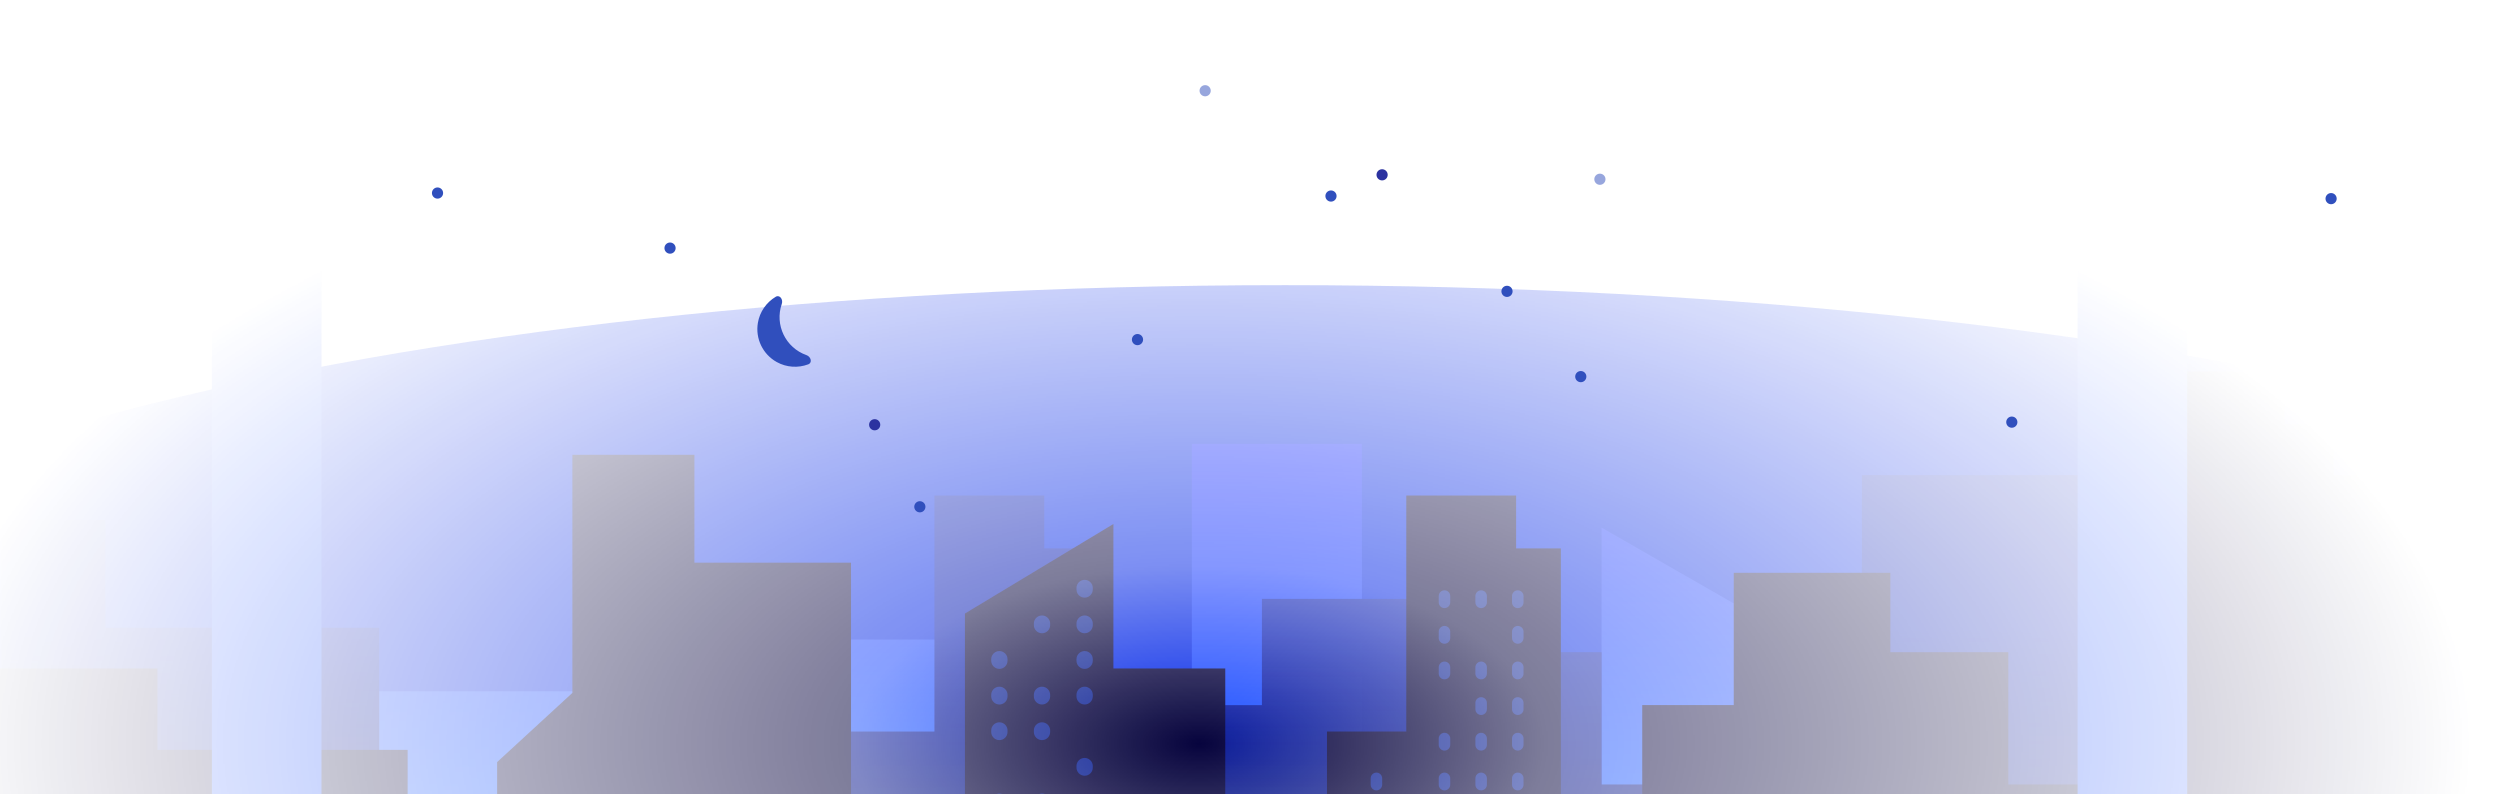 <svg width="1920" height="610" viewBox="0 0 1920 610" fill="none" xmlns="http://www.w3.org/2000/svg">
<mask id="mask0_1257_4308" style="mask-type:alpha" maskUnits="userSpaceOnUse" x="-2" y="0" width="1920" height="610">
<path d="M-1 0H1919V1219H-1V0Z" fill="url(#paint0_radial_1257_4308)"/>
</mask>
<g mask="url(#mask0_1257_4308)">
<g filter="url(#filter0_f_1257_4308)">
<path d="M2247 547.5C2247 728.926 1682.88 876 987 876C291.121 876 -273 728.926 -273 547.5C-273 366.074 291.121 219 987 219C1682.88 219 2247 366.074 2247 547.5Z" fill="#0327E7"/>
</g>
<path d="M1811.97 570.883V529.933H1919V910.015H189V689.657H254.606V530.883H446.431V631.833H482.665V491.179H638.869H774.767V689.657H915.337V340.883H1045.94V700.597H1230.02V645.898V405.224L1347.18 472.425V645.898H1398.4V474.917H1487.44V435.847H1524.93V395.214H1612.4V525.561L1670.2 583.385V672.466H1721.37V570.883H1811.97Z" fill="url(#paint1_linear_1257_4308)"/>
<path d="M80.935 399.29V482.119H291.213V696.226H368.687H482.717V563.386H578.629V754.05H626.731V561.834H717.651V380.546H802.002V421.18H836.367V669.668H898.849V541.517H969.141V459.934H1139.42V500.884H1230.02V602.467H1287.18V563.386L1344.98 563.562H1429.94V364.918H1618.98V391.657L1717.36 335.225V575.899V630.598H1845.45V500.884H1921V840.016H1V399.29H80.935Z" fill="url(#paint2_linear_1257_4308)"/>
<path d="M-5.623 513.386V840.015H3074.76V619.657H3009.16V475.878L2882.63 380.546V500.883H2837.33V561.833H2781.1V308.656H2624.89V421.179H2488.99V593.09H2464V541.516H2431.2V353.978H2396.83V308.656H2298.42V500.883H2207.83V630.597H2079.74V575.898V335.224L1962.58 402.425V575.898H1881.36V364.918H1792.32V325.847H1754.83V285.214H1667.36V455.561L1609.56 513.386V602.466H1542.39V500.883H1451.79V439.933H1331.52V541.516H1261.23V669.668H1198.74V421.179H1164.38V380.546H1080.03V561.833H1019.11V704.05H941.006V513.386H855.093V402.425L741.064 471.189V646.225H653.589V432.119H533.312V349.29H439.589V532.14L381.793 585.275V669.668H313.063V575.898H120.903V513.386H-5.623Z" fill="#06033D"/>
<path fill-rule="evenodd" clip-rule="evenodd" d="M182.714 -2.345H226.927C237.964 -2.345 246.911 6.607 246.911 17.65V830.957C246.911 832.77 246.67 834.526 246.218 836.196H1596.3C1595.85 834.526 1595.61 832.77 1595.61 830.957V17.65C1595.61 6.607 1604.56 -2.345 1615.59 -2.345H1659.81C1670.84 -2.345 1679.79 6.607 1679.79 17.65V830.957C1679.79 832.77 1679.55 834.526 1679.1 836.196H3031.18C3030.73 834.526 3030.49 832.77 3030.49 830.957V17.65C3030.49 6.607 3039.44 -2.345 3050.47 -2.345H3094.69C3105.72 -2.345 3114.67 6.607 3114.67 17.65V830.957C3114.67 832.77 3114.43 834.526 3113.98 836.196H3136.95C3147.99 836.196 3156.93 845.148 3156.93 856.191V1159.86C3156.93 1170.9 3147.99 1179.85 3136.95 1179.85H-205.078C-216.115 1179.85 -225.062 1170.9 -225.062 1159.86V856.191C-225.062 845.148 -216.115 836.196 -205.078 836.196H163.423C162.971 834.526 162.73 832.77 162.73 830.957V17.65C162.73 6.607 171.677 -2.345 182.714 -2.345Z" fill="#184AFC"/>
<path d="M761.256 560.999C761.256 557.538 764.06 554.733 767.518 554.733C770.977 554.733 773.781 557.538 773.781 560.999V562.146C773.781 565.606 770.977 568.411 767.518 568.411C764.06 568.411 761.256 565.606 761.256 562.146V560.999Z" fill="#0D2294"/>
<path d="M761.256 615.71C761.256 612.249 764.06 609.444 767.518 609.444C770.977 609.444 773.781 612.249 773.781 615.71V616.857C773.781 620.317 770.977 623.122 767.518 623.122C764.06 623.122 761.256 620.317 761.256 616.857V615.71Z" fill="#0D2294"/>
<path d="M761.256 506.289C761.256 502.828 764.06 500.023 767.518 500.023C770.977 500.023 773.781 502.828 773.781 506.289V507.436C773.781 510.896 770.977 513.701 767.518 513.701C764.06 513.701 761.256 510.896 761.256 507.436V506.289Z" fill="#0D2294"/>
<path d="M761.256 643.065C761.256 639.605 764.06 636.8 767.518 636.8C770.977 636.8 773.781 639.605 773.781 643.065V644.212C773.781 647.672 770.977 650.477 767.518 650.477C764.06 650.477 761.256 647.672 761.256 644.212V643.065Z" fill="#0D2294"/>
<path d="M761.256 533.643C761.256 530.183 764.06 527.378 767.518 527.378C770.977 527.378 773.781 530.183 773.781 533.643V534.79C773.781 538.25 770.977 541.055 767.518 541.055C764.06 541.055 761.256 538.25 761.256 534.79V533.643Z" fill="#0D2294"/>
<path d="M761.256 670.42C761.256 666.959 764.06 664.154 767.518 664.154C770.977 664.154 773.781 666.959 773.781 670.42V671.567C773.781 675.027 770.977 677.832 767.518 677.832C764.06 677.832 761.256 675.027 761.256 671.567V670.42Z" fill="#0D2294"/>
<path d="M793.995 560.999C793.995 557.538 796.799 554.733 800.257 554.733C803.716 554.733 806.519 557.538 806.519 560.999V562.146C806.519 565.606 803.716 568.411 800.257 568.411C796.799 568.411 793.995 565.606 793.995 562.146V560.999Z" fill="#0D2294"/>
<path d="M793.995 478.933C793.995 475.473 796.799 472.668 800.257 472.668C803.716 472.668 806.519 475.473 806.519 478.933V480.08C806.519 483.54 803.716 486.345 800.257 486.345C796.799 486.345 793.995 483.54 793.995 480.08V478.933Z" fill="#0D2294"/>
<path d="M793.995 615.71C793.995 612.249 796.799 609.444 800.257 609.444C803.716 609.444 806.519 612.249 806.519 615.71V616.857C806.519 620.317 803.716 623.122 800.257 623.122C796.799 623.122 793.995 620.317 793.995 616.857V615.71Z" fill="#0D2294"/>
<path d="M793.995 533.643C793.995 530.183 796.799 527.378 800.257 527.378C803.716 527.378 806.519 530.183 806.519 533.643V534.79C806.519 538.25 803.716 541.055 800.257 541.055C796.799 541.055 793.995 538.25 793.995 534.79V533.643Z" fill="#0D2294"/>
<path d="M793.995 670.42C793.995 666.959 796.799 664.154 800.257 664.154C803.716 664.154 806.519 666.959 806.519 670.42V671.567C806.519 675.027 803.716 677.832 800.257 677.832C796.799 677.832 793.995 675.027 793.995 671.567V670.42Z" fill="#0D2294"/>
<path d="M826.736 451.578C826.736 448.118 829.54 445.312 832.999 445.312C836.457 445.312 839.261 448.118 839.261 451.578V452.725C839.261 456.185 836.457 458.99 832.999 458.99C829.54 458.99 826.736 456.185 826.736 452.725V451.578Z" fill="#0D2294"/>
<path d="M826.736 588.354C826.736 584.894 829.54 582.089 832.999 582.089C836.457 582.089 839.261 584.894 839.261 588.354V589.501C839.261 592.961 836.457 595.766 832.999 595.766C829.54 595.766 826.736 592.961 826.736 589.501V588.354Z" fill="#0D2294"/>
<path d="M826.736 478.933C826.736 475.473 829.54 472.668 832.999 472.668C836.457 472.668 839.261 475.473 839.261 478.933V480.08C839.261 483.54 836.457 486.345 832.999 486.345C829.54 486.345 826.736 483.54 826.736 480.08V478.933Z" fill="#0D2294"/>
<path d="M826.736 506.289C826.736 502.828 829.54 500.023 832.999 500.023C836.457 500.023 839.261 502.828 839.261 506.289V507.436C839.261 510.896 836.457 513.701 832.999 513.701C829.54 513.701 826.736 510.896 826.736 507.436V506.289Z" fill="#0D2294"/>
<path d="M826.736 643.065C826.736 639.605 829.54 636.8 832.999 636.8C836.457 636.8 839.261 639.605 839.261 643.065V644.212C839.261 647.672 836.457 650.477 832.999 650.477C829.54 650.477 826.736 647.672 826.736 644.212V643.065Z" fill="#0D2294"/>
<path d="M826.736 533.643C826.736 530.183 829.54 527.378 832.999 527.378C836.457 527.378 839.261 530.183 839.261 533.643V534.79C839.261 538.25 836.457 541.055 832.999 541.055C829.54 541.055 826.736 538.25 826.736 534.79V533.643Z" fill="#0D2294"/>
<path d="M826.736 670.42C826.736 666.959 829.54 664.154 832.999 664.154C836.457 664.154 839.261 666.959 839.261 670.42V671.567C839.261 675.027 836.457 677.832 832.999 677.832C829.54 677.832 826.736 675.027 826.736 671.567V670.42Z" fill="#0D2294"/>
<path d="M1104.94 457.784C1104.94 455.34 1106.92 453.358 1109.36 453.358C1111.8 453.358 1113.79 455.34 1113.79 457.783V462.611C1113.79 465.055 1111.8 467.036 1109.36 467.036C1106.92 467.036 1104.94 465.055 1104.94 462.611V457.784Z" fill="#0D2294"/>
<path d="M1104.94 485.139C1104.94 482.695 1106.92 480.714 1109.36 480.714C1111.8 480.714 1113.79 482.695 1113.79 485.139V489.966C1113.79 492.41 1111.8 494.391 1109.36 494.391C1106.92 494.391 1104.94 492.41 1104.94 489.966V485.139Z" fill="#0D2294"/>
<path d="M1104.94 512.494C1104.94 510.051 1106.92 508.069 1109.36 508.069C1111.8 508.069 1113.79 510.051 1113.79 512.494V517.322C1113.79 519.766 1111.8 521.747 1109.36 521.747C1106.92 521.747 1104.94 519.766 1104.94 517.322V512.494Z" fill="#0D2294"/>
<path d="M1104.94 567.204C1104.94 564.76 1106.92 562.779 1109.36 562.779C1111.8 562.779 1113.79 564.76 1113.79 567.204V572.032C1113.79 574.476 1111.8 576.457 1109.36 576.457C1106.92 576.457 1104.94 574.476 1104.94 572.032V567.204Z" fill="#0D2294"/>
<path d="M1133.09 457.784C1133.09 455.34 1135.07 453.358 1137.51 453.358C1139.95 453.358 1141.93 455.34 1141.93 457.783V462.611C1141.93 465.055 1139.95 467.036 1137.51 467.036C1135.07 467.036 1133.09 465.055 1133.09 462.611V457.784Z" fill="#0D2294"/>
<path d="M1133.09 512.494C1133.09 510.051 1135.07 508.069 1137.51 508.069C1139.95 508.069 1141.93 510.051 1141.93 512.494V517.322C1141.93 519.766 1139.95 521.747 1137.51 521.747C1135.07 521.747 1133.09 519.766 1133.09 517.322V512.494Z" fill="#0D2294"/>
<path d="M1133.09 539.849C1133.09 537.405 1135.07 535.424 1137.51 535.424C1139.95 535.424 1141.93 537.405 1141.93 539.849V544.676C1141.93 547.12 1139.95 549.101 1137.51 549.101C1135.07 549.101 1133.09 547.12 1133.09 544.676V539.849Z" fill="#0D2294"/>
<path d="M1133.09 567.204C1133.09 564.76 1135.07 562.779 1137.51 562.779C1139.95 562.779 1141.93 564.76 1141.93 567.204V572.032C1141.93 574.476 1139.95 576.457 1137.51 576.457C1135.07 576.457 1133.09 574.476 1133.09 572.032V567.204Z" fill="#0D2294"/>
<path d="M1161.23 457.784C1161.23 455.34 1163.21 453.358 1165.65 453.358C1168.1 453.358 1170.08 455.34 1170.08 457.783V462.611C1170.08 465.055 1168.1 467.036 1165.65 467.036C1163.21 467.036 1161.23 465.055 1161.23 462.611V457.784Z" fill="#0D2294"/>
<path d="M1161.23 485.139C1161.23 482.695 1163.21 480.714 1165.65 480.714C1168.1 480.714 1170.08 482.695 1170.08 485.139V489.966C1170.08 492.41 1168.1 494.391 1165.65 494.391C1163.21 494.391 1161.23 492.41 1161.23 489.966V485.139Z" fill="#0D2294"/>
<path d="M1161.23 512.494C1161.23 510.051 1163.21 508.069 1165.65 508.069C1168.1 508.069 1170.08 510.051 1170.08 512.494V517.322C1170.08 519.766 1168.1 521.747 1165.65 521.747C1163.21 521.747 1161.23 519.766 1161.23 517.322V512.494Z" fill="#0D2294"/>
<path d="M1161.23 539.849C1161.23 537.405 1163.21 535.424 1165.65 535.424C1168.1 535.424 1170.08 537.405 1170.08 539.849V544.676C1170.08 547.12 1168.1 549.101 1165.65 549.101C1163.21 549.101 1161.23 547.12 1161.23 544.676V539.849Z" fill="#0D2294"/>
<path d="M1161.23 567.204C1161.23 564.76 1163.21 562.779 1165.65 562.779C1168.1 562.779 1170.08 564.76 1170.08 567.204V572.032C1170.08 574.476 1168.1 576.457 1165.65 576.457C1163.21 576.457 1161.23 574.476 1161.23 572.032V567.204Z" fill="#0D2294"/>
<path d="M1104.94 597.779C1104.94 595.335 1106.92 593.354 1109.36 593.354C1111.8 593.354 1113.79 595.335 1113.79 597.779V602.606C1113.79 605.05 1111.8 607.031 1109.36 607.031C1106.92 607.031 1104.94 605.05 1104.94 602.606V597.779Z" fill="#0D2294"/>
<path d="M1104.94 625.132C1104.94 622.688 1106.92 620.707 1109.36 620.707C1111.8 620.707 1113.79 622.688 1113.79 625.132V629.96C1113.79 632.403 1111.8 634.385 1109.36 634.385C1106.92 634.385 1104.94 632.403 1104.94 629.96V625.132Z" fill="#0D2294"/>
<path d="M1104.94 652.488C1104.94 650.044 1106.92 648.062 1109.36 648.062C1111.8 648.062 1113.79 650.044 1113.79 652.488V657.315C1113.79 659.759 1111.8 661.74 1109.36 661.74C1106.92 661.74 1104.94 659.759 1104.94 657.315V652.488Z" fill="#0D2294"/>
<path d="M1104.94 679.843C1104.94 677.399 1106.92 675.418 1109.36 675.418C1111.8 675.418 1113.79 677.399 1113.79 679.843V684.67C1113.79 687.114 1111.8 689.096 1109.36 689.096C1106.92 689.096 1104.94 687.114 1104.94 684.67V679.843Z" fill="#0D2294"/>
<path d="M1104.94 707.199C1104.94 704.755 1106.92 702.773 1109.36 702.773C1111.8 702.773 1113.79 704.755 1113.79 707.199V712.026C1113.79 714.47 1111.8 716.451 1109.36 716.451C1106.92 716.451 1104.94 714.47 1104.94 712.026V707.199Z" fill="#0D2294"/>
<path d="M1133.09 597.778C1133.09 595.334 1135.07 593.353 1137.51 593.353C1139.95 593.353 1141.93 595.334 1141.93 597.778V602.605C1141.93 605.049 1139.95 607.03 1137.51 607.03C1135.07 607.03 1133.09 605.049 1133.09 602.605V597.778Z" fill="#0D2294"/>
<path d="M1133.09 679.843C1133.09 677.399 1135.07 675.418 1137.51 675.418C1139.95 675.418 1141.93 677.399 1141.93 679.843V684.67C1141.93 687.114 1139.95 689.096 1137.51 689.096C1135.07 689.096 1133.09 687.114 1133.09 684.67V679.843Z" fill="#0D2294"/>
<path d="M1133.09 707.199C1133.09 704.755 1135.07 702.773 1137.51 702.773C1139.95 702.773 1141.93 704.755 1141.93 707.199V712.026C1141.93 714.47 1139.95 716.451 1137.51 716.451C1135.07 716.451 1133.09 714.47 1133.09 712.026V707.199Z" fill="#0D2294"/>
<path d="M1161.23 597.778C1161.23 595.334 1163.21 593.353 1165.65 593.353C1168.1 593.353 1170.08 595.334 1170.08 597.778V602.605C1170.08 605.049 1168.1 607.03 1165.65 607.03C1163.21 607.03 1161.23 605.049 1161.23 602.605V597.778Z" fill="#0D2294"/>
<path d="M1161.23 625.132C1161.23 622.688 1163.21 620.707 1165.65 620.707C1168.1 620.707 1170.08 622.688 1170.08 625.132V629.96C1170.08 632.403 1168.1 634.385 1165.65 634.385C1163.21 634.385 1161.23 632.403 1161.23 629.96V625.132Z" fill="#0D2294"/>
<path d="M1161.23 652.488C1161.23 650.044 1163.21 648.062 1165.65 648.062C1168.1 648.062 1170.08 650.044 1170.08 652.488V657.315C1170.08 659.759 1168.1 661.74 1165.65 661.74C1163.21 661.74 1161.23 659.759 1161.23 657.315V652.488Z" fill="#0D2294"/>
<path d="M1161.23 679.843C1161.23 677.399 1163.21 675.418 1165.65 675.418C1168.1 675.418 1170.08 677.399 1170.08 679.843V684.67C1170.08 687.114 1168.1 689.096 1165.65 689.096C1163.21 689.096 1161.23 687.114 1161.23 684.67V679.843Z" fill="#0D2294"/>
<path d="M1161.23 707.199C1161.23 704.755 1163.21 702.773 1165.65 702.773C1168.1 702.773 1170.08 704.755 1170.08 707.199V712.026C1170.08 714.47 1168.1 716.451 1165.65 716.451C1163.21 716.451 1161.23 714.47 1161.23 712.026V707.199Z" fill="#0D2294"/>
<path d="M1052.67 597.778C1052.67 595.334 1054.65 593.353 1057.09 593.353C1059.53 593.353 1061.51 595.334 1061.51 597.778V602.605C1061.51 605.049 1059.53 607.03 1057.09 607.03C1054.65 607.03 1052.67 605.049 1052.67 602.605V597.778Z" fill="#0D2294"/>
<path d="M1052.67 625.132C1052.67 622.688 1054.65 620.707 1057.09 620.707C1059.53 620.707 1061.51 622.688 1061.51 625.132V629.959C1061.51 632.403 1059.53 634.385 1057.09 634.385C1054.65 634.385 1052.67 632.403 1052.67 629.959V625.132Z" fill="#0D2294"/>
<path d="M1052.67 652.488C1052.67 650.044 1054.65 648.062 1057.09 648.062C1059.53 648.062 1061.51 650.044 1061.51 652.488V657.315C1061.51 659.759 1059.53 661.74 1057.09 661.74C1054.65 661.74 1052.67 659.759 1052.67 657.315V652.488Z" fill="#0D2294"/>
<path d="M1052.67 679.843C1052.67 677.399 1054.65 675.418 1057.09 675.418C1059.53 675.418 1061.51 677.399 1061.51 679.843V684.67C1061.51 687.114 1059.53 689.096 1057.09 689.096C1054.65 689.096 1052.67 687.114 1052.67 684.67V679.843Z" fill="#0D2294"/>
<path d="M1052.67 707.199C1052.67 704.755 1054.65 702.773 1057.09 702.773C1059.53 702.773 1061.51 704.755 1061.51 707.199V712.026C1061.51 714.47 1059.53 716.451 1057.09 716.451C1054.65 716.451 1052.67 714.47 1052.67 712.026V707.199Z" fill="#0D2294"/>
<path d="M1080.81 625.132C1080.81 622.688 1082.79 620.707 1085.24 620.707C1087.68 620.707 1089.66 622.688 1089.66 625.132V629.959C1089.66 632.403 1087.68 634.385 1085.24 634.385C1082.79 634.385 1080.81 632.403 1080.81 629.959V625.132Z" fill="#0D2294"/>
<path d="M1080.81 679.843C1080.81 677.399 1082.79 675.418 1085.24 675.418C1087.68 675.418 1089.66 677.399 1089.66 679.843V684.67C1089.66 687.114 1087.68 689.096 1085.24 689.096C1082.79 689.096 1080.81 687.114 1080.81 684.67V679.843Z" fill="#0D2294"/>
<path d="M1080.81 707.199C1080.81 704.755 1082.79 702.773 1085.24 702.773C1087.68 702.773 1089.66 704.755 1089.66 707.199V712.026C1089.66 714.47 1087.68 716.451 1085.24 716.451C1082.79 716.451 1080.81 714.47 1080.81 712.026V707.199Z" fill="#0D2294"/>
</g>
<path d="M1549.37 324.207C1549.37 326.581 1547.44 328.505 1545.07 328.505C1542.7 328.505 1540.78 326.581 1540.78 324.207C1540.78 321.833 1542.7 319.909 1545.07 319.909C1547.44 319.909 1549.37 321.833 1549.37 324.207Z" fill="#304FBD"/>
<path d="M1218.34 289.241C1218.34 291.615 1216.42 293.539 1214.05 293.539C1211.67 293.539 1209.75 291.615 1209.75 289.241C1209.75 286.868 1211.67 284.943 1214.05 284.943C1216.42 284.943 1218.34 286.868 1218.34 289.241Z" fill="#304FBD"/>
<path d="M877.892 260.811C877.892 263.185 875.969 265.109 873.597 265.109C871.224 265.109 869.301 263.185 869.301 260.811C869.301 258.438 871.224 256.514 873.597 256.514C875.969 256.514 877.892 258.438 877.892 260.811Z" fill="#304FBD"/>
<path opacity="0.5" d="M929.852 69.681C929.852 72.055 927.929 73.979 925.556 73.979C923.184 73.979 921.261 72.055 921.261 69.681C921.261 67.308 923.184 65.384 925.556 65.384C927.929 65.384 929.852 67.308 929.852 69.681Z" fill="#304FBD"/>
<path d="M1161.67 223.76C1161.67 226.133 1159.75 228.057 1157.38 228.057C1155 228.057 1153.08 226.133 1153.08 223.76C1153.08 221.386 1155 219.462 1157.38 219.462C1159.75 219.462 1161.67 221.386 1161.67 223.76Z" fill="#304FBD"/>
<path d="M710.738 389.212C710.738 391.585 708.815 393.51 706.443 393.51C704.07 393.51 702.147 391.585 702.147 389.212C702.147 386.838 704.07 384.914 706.443 384.914C708.815 384.914 710.738 386.838 710.738 389.212Z" fill="#304FBD"/>
<path d="M340.313 148.257C340.313 150.63 338.39 152.554 336.017 152.554C333.645 152.554 331.722 150.63 331.722 148.257C331.722 145.883 333.645 143.959 336.017 143.959C338.39 143.959 340.313 145.883 340.313 148.257Z" fill="#304FBD"/>
<path d="M518.888 190.544C518.888 192.917 516.965 194.842 514.592 194.842C512.22 194.842 510.297 192.917 510.297 190.544C510.297 188.17 512.22 186.246 514.592 186.246C516.965 186.246 518.888 188.17 518.888 190.544Z" fill="#304FBD"/>
<path d="M1794.58 152.555C1794.58 154.928 1792.65 156.852 1790.28 156.852C1787.91 156.852 1785.99 154.928 1785.99 152.555C1785.99 150.181 1787.91 148.257 1790.28 148.257C1792.65 148.257 1794.58 150.181 1794.58 152.555Z" fill="#304FBD"/>
<path opacity="0.5" d="M1233.02 137.662C1233.02 140.036 1231.09 141.96 1228.72 141.96C1226.35 141.96 1224.43 140.036 1224.43 137.662C1224.43 135.288 1226.35 133.364 1228.72 133.364C1231.09 133.364 1233.02 135.288 1233.02 137.662Z" fill="#304FBD"/>
<path d="M619.399 272.746C603.309 267.102 594.821 249.494 600.424 233.382C601.607 229.97 598.831 226.085 595.731 227.936C588.583 232.208 583.459 239.469 582.038 248.02C580.036 260.076 585.826 272.09 596.503 278.028C604.075 282.239 612.945 282.749 620.736 279.811C624.114 278.538 622.804 273.944 619.399 272.746Z" fill="#304FBD"/>
<path d="M676.05 326.206C676.05 328.58 674.127 330.504 671.755 330.504C669.382 330.504 667.459 328.58 667.459 326.206C667.459 323.832 669.382 321.908 671.755 321.908C674.127 321.908 676.05 323.832 676.05 326.206Z" fill="#2B32A0"/>
<path d="M1065.75 134.261C1065.75 136.634 1063.82 138.558 1061.45 138.558C1059.08 138.558 1057.15 136.634 1057.15 134.261C1057.15 131.887 1059.08 129.963 1061.45 129.963C1063.82 129.963 1065.75 131.887 1065.75 134.261Z" fill="#2B32A0"/>
<path d="M1026.49 150.555C1026.49 152.928 1024.57 154.852 1022.2 154.852C1019.82 154.852 1017.9 152.928 1017.9 150.555C1017.9 148.181 1019.82 146.257 1022.2 146.257C1024.57 146.257 1026.49 148.181 1026.49 150.555Z" fill="#304FBD"/>
<defs>
<filter id="filter0_f_1257_4308" x="-573" y="-81" width="3120" height="1257" filterUnits="userSpaceOnUse" color-interpolation-filters="sRGB">
<feFlood flood-opacity="0" result="BackgroundImageFix"/>
<feBlend mode="normal" in="SourceGraphic" in2="BackgroundImageFix" result="shape"/>
<feGaussianBlur stdDeviation="150" result="effect1_foregroundBlur_1257_4308"/>
</filter>
<radialGradient id="paint0_radial_1257_4308" cx="0" cy="0" r="1" gradientUnits="userSpaceOnUse" gradientTransform="translate(921 571) rotate(90) scale(504 983.19)">
<stop stop-color="#C4C4C4"/>
<stop offset="0.272" stop-color="#C4C4C4" stop-opacity="0.521"/>
<stop offset="1" stop-color="#C4C4C4" stop-opacity="0"/>
</radialGradient>
<linearGradient id="paint1_linear_1257_4308" x1="1054" y1="355.214" x2="1053.67" y2="711" gradientUnits="userSpaceOnUse">
<stop stop-color="#0F27FF"/>
<stop offset="1" stop-color="#2871FF"/>
</linearGradient>
<linearGradient id="paint2_linear_1257_4308" x1="989.02" y1="483.751" x2="989.297" y2="840.015" gradientUnits="userSpaceOnUse">
<stop stop-color="#081DB6"/>
<stop offset="0.547" stop-color="#0C1167" stop-opacity="0.883"/>
<stop offset="1" stop-color="#0C1167"/>
</linearGradient>
</defs>
</svg>
